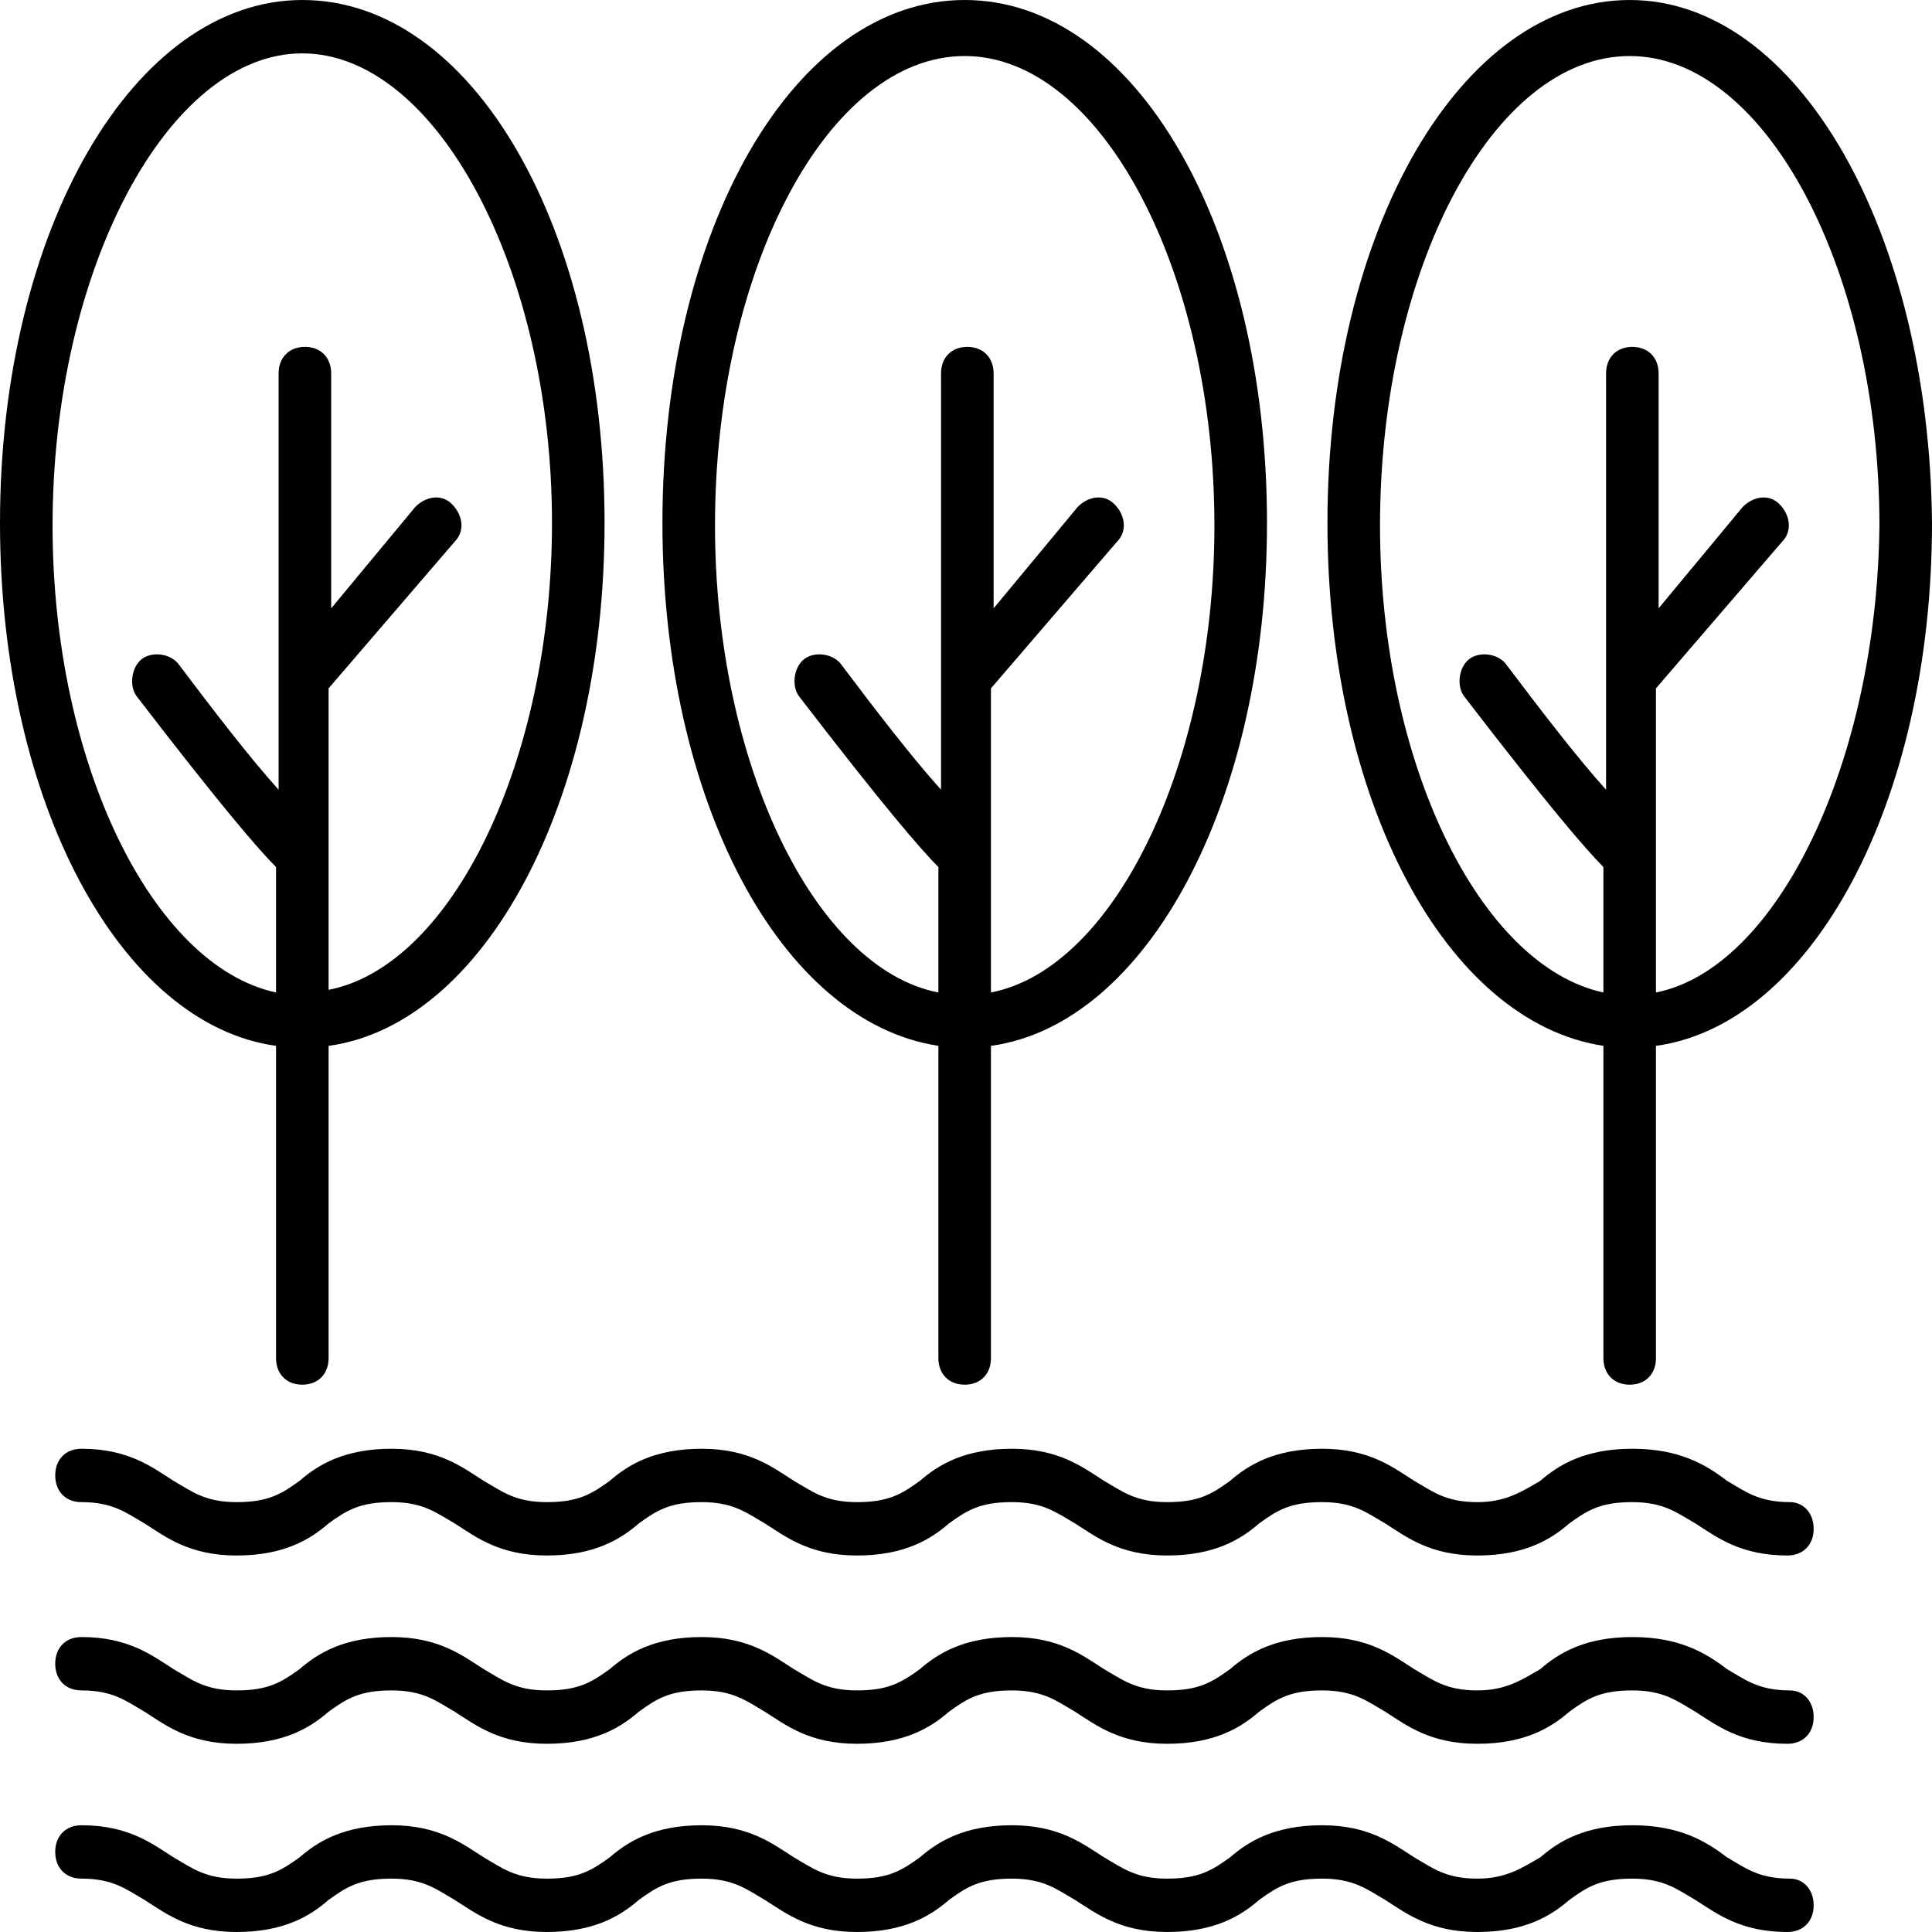 <svg width="24" height="24" viewBox="0 0 24 24" fill="none" xmlns="http://www.w3.org/2000/svg">
<path d="M11.984 17.201C12.18 17.201 12.31 17.069 12.31 16.87V12.992C14.237 12.727 15.739 9.976 15.739 6.496C15.739 2.85 14.106 0 11.984 0C9.861 0 8.229 2.85 8.229 6.496C8.229 9.943 9.698 12.694 11.657 12.992V16.87C11.657 17.069 11.788 17.201 11.984 17.201ZM8.882 6.529C8.882 3.347 10.286 0.696 11.984 0.696C13.682 0.696 15.086 3.381 15.086 6.529C15.086 9.479 13.845 12.031 12.31 12.329V8.551L13.877 6.728C14.008 6.595 13.976 6.397 13.845 6.264C13.714 6.131 13.518 6.165 13.388 6.297L12.343 7.557V4.64C12.343 4.441 12.212 4.309 12.016 4.309C11.82 4.309 11.69 4.441 11.69 4.64V9.81C11.331 9.413 10.873 8.816 10.449 8.253C10.351 8.12 10.122 8.087 9.992 8.186C9.861 8.286 9.829 8.518 9.926 8.65C10.971 10.009 11.428 10.54 11.657 10.771V12.329C10.122 12.031 8.882 9.479 8.882 6.529Z" fill="currentColor"/>
<path d="M20.245 0C18.155 0 16.49 2.85 16.49 6.496C16.49 9.943 17.959 12.694 19.918 12.992V16.87C19.918 17.069 20.049 17.201 20.245 17.201C20.441 17.201 20.571 17.069 20.571 16.87V12.992C22.498 12.727 24 9.976 24 6.496C23.967 2.883 22.335 0 20.245 0ZM20.571 12.329V8.551L22.139 6.728C22.269 6.595 22.237 6.397 22.106 6.264C21.976 6.131 21.78 6.165 21.649 6.297L20.604 7.557V4.64C20.604 4.441 20.473 4.309 20.277 4.309C20.082 4.309 19.951 4.441 19.951 4.64V9.81C19.592 9.413 19.135 8.816 18.71 8.253C18.612 8.12 18.384 8.087 18.253 8.186C18.122 8.286 18.09 8.518 18.188 8.65C19.233 10.009 19.69 10.54 19.918 10.771V12.329C18.384 11.998 17.143 9.479 17.143 6.529C17.143 3.347 18.547 0.696 20.245 0.696C21.943 0.696 23.347 3.381 23.347 6.529C23.314 9.479 22.073 12.031 20.571 12.329Z" fill="currentColor"/>
<path d="M3.429 12.992V16.87C3.429 17.069 3.559 17.201 3.755 17.201C3.951 17.201 4.082 17.069 4.082 16.87V12.992C6.008 12.727 7.51 9.976 7.51 6.496C7.51 2.85 5.878 0 3.755 0C1.665 0 0 2.85 0 6.496C0 9.976 1.502 12.727 3.429 12.992ZM3.755 0.663C5.42 0.663 6.857 3.347 6.857 6.496C6.857 9.446 5.616 11.998 4.082 12.296V8.551L5.649 6.728C5.78 6.595 5.747 6.397 5.616 6.264C5.486 6.131 5.29 6.165 5.159 6.297L4.114 7.557V4.64C4.114 4.441 3.984 4.309 3.788 4.309C3.592 4.309 3.461 4.441 3.461 4.64V9.81C3.102 9.413 2.645 8.816 2.22 8.253C2.122 8.12 1.894 8.087 1.763 8.186C1.633 8.286 1.6 8.518 1.698 8.65C2.743 10.009 3.2 10.54 3.429 10.771V12.329C1.894 11.998 0.653 9.479 0.653 6.529C0.653 3.347 2.09 0.663 3.755 0.663Z" fill="currentColor"/>
<path d="M22.237 18.66C21.845 18.66 21.681 18.527 21.453 18.395C21.192 18.196 20.865 17.997 20.277 17.997C19.69 17.997 19.363 18.196 19.135 18.395C18.906 18.527 18.71 18.66 18.351 18.66C17.959 18.66 17.796 18.527 17.567 18.395C17.306 18.229 17.012 17.997 16.424 17.997C15.837 17.997 15.51 18.196 15.281 18.395C15.053 18.561 14.89 18.66 14.498 18.66C14.106 18.66 13.943 18.527 13.714 18.395C13.453 18.229 13.159 17.997 12.571 17.997C11.983 17.997 11.657 18.196 11.428 18.395C11.2 18.561 11.037 18.66 10.645 18.66C10.253 18.66 10.09 18.527 9.861 18.395C9.6 18.229 9.306 17.997 8.718 17.997C8.13 17.997 7.804 18.196 7.575 18.395C7.347 18.561 7.184 18.66 6.792 18.66C6.4 18.66 6.237 18.527 6.008 18.395C5.747 18.229 5.453 17.997 4.865 17.997C4.277 17.997 3.951 18.196 3.722 18.395C3.494 18.561 3.33 18.66 2.939 18.66C2.547 18.66 2.384 18.527 2.155 18.395C1.894 18.229 1.6 17.997 1.012 17.997C0.816 17.997 0.686 18.13 0.686 18.328C0.686 18.527 0.816 18.66 1.012 18.66C1.404 18.66 1.567 18.793 1.796 18.925C2.057 19.091 2.351 19.323 2.939 19.323C3.526 19.323 3.853 19.124 4.081 18.925C4.31 18.759 4.473 18.66 4.865 18.66C5.257 18.66 5.42 18.793 5.649 18.925C5.91 19.091 6.204 19.323 6.792 19.323C7.379 19.323 7.706 19.124 7.935 18.925C8.163 18.759 8.326 18.66 8.718 18.66C9.11 18.66 9.273 18.793 9.502 18.925C9.763 19.091 10.057 19.323 10.645 19.323C11.232 19.323 11.559 19.124 11.788 18.925C12.016 18.759 12.179 18.66 12.571 18.66C12.963 18.66 13.126 18.793 13.355 18.925C13.616 19.091 13.91 19.323 14.498 19.323C15.086 19.323 15.412 19.124 15.641 18.925C15.869 18.759 16.032 18.66 16.424 18.66C16.816 18.66 16.98 18.793 17.208 18.925C17.469 19.091 17.763 19.323 18.351 19.323C18.939 19.323 19.265 19.124 19.494 18.925C19.722 18.759 19.886 18.66 20.277 18.66C20.669 18.66 20.832 18.793 21.061 18.925C21.322 19.091 21.616 19.323 22.204 19.323C22.4 19.323 22.53 19.19 22.53 18.991C22.53 18.793 22.4 18.66 22.237 18.66Z" fill="currentColor"/>
<path d="M22.237 20.999C21.845 20.999 21.681 20.866 21.453 20.734C21.192 20.535 20.865 20.336 20.277 20.336C19.69 20.336 19.363 20.535 19.135 20.734C18.906 20.866 18.71 20.999 18.351 20.999C17.959 20.999 17.796 20.866 17.567 20.734C17.306 20.568 17.012 20.336 16.424 20.336C15.837 20.336 15.51 20.535 15.281 20.734C15.053 20.899 14.89 20.999 14.498 20.999C14.106 20.999 13.943 20.866 13.714 20.734C13.453 20.568 13.159 20.336 12.571 20.336C11.983 20.336 11.657 20.535 11.428 20.734C11.2 20.899 11.037 20.999 10.645 20.999C10.253 20.999 10.09 20.866 9.861 20.734C9.6 20.568 9.306 20.336 8.718 20.336C8.13 20.336 7.804 20.535 7.575 20.734C7.347 20.899 7.184 20.999 6.792 20.999C6.4 20.999 6.237 20.866 6.008 20.734C5.747 20.568 5.453 20.336 4.865 20.336C4.277 20.336 3.951 20.535 3.722 20.734C3.494 20.899 3.33 20.999 2.939 20.999C2.547 20.999 2.384 20.866 2.155 20.734C1.894 20.568 1.6 20.336 1.012 20.336C0.816 20.336 0.686 20.468 0.686 20.667C0.686 20.866 0.816 20.999 1.012 20.999C1.404 20.999 1.567 21.131 1.796 21.264C2.057 21.43 2.351 21.662 2.939 21.662C3.526 21.662 3.853 21.463 4.081 21.264C4.31 21.098 4.473 20.999 4.865 20.999C5.257 20.999 5.42 21.131 5.649 21.264C5.91 21.43 6.204 21.662 6.792 21.662C7.379 21.662 7.706 21.463 7.935 21.264C8.163 21.098 8.326 20.999 8.718 20.999C9.11 20.999 9.273 21.131 9.502 21.264C9.763 21.43 10.057 21.662 10.645 21.662C11.232 21.662 11.559 21.463 11.788 21.264C12.016 21.098 12.179 20.999 12.571 20.999C12.963 20.999 13.126 21.131 13.355 21.264C13.616 21.43 13.91 21.662 14.498 21.662C15.086 21.662 15.412 21.463 15.641 21.264C15.869 21.098 16.032 20.999 16.424 20.999C16.816 20.999 16.98 21.131 17.208 21.264C17.469 21.43 17.763 21.662 18.351 21.662C18.939 21.662 19.265 21.463 19.494 21.264C19.722 21.098 19.886 20.999 20.277 20.999C20.669 20.999 20.832 21.131 21.061 21.264C21.322 21.43 21.616 21.662 22.204 21.662C22.4 21.662 22.53 21.529 22.53 21.33C22.53 21.131 22.4 20.999 22.237 20.999Z" fill="currentColor"/>
<path d="M22.237 23.337C21.845 23.337 21.681 23.204 21.453 23.072C21.192 22.873 20.865 22.674 20.277 22.674C19.69 22.674 19.363 22.873 19.135 23.072C18.906 23.204 18.71 23.337 18.351 23.337C17.959 23.337 17.796 23.204 17.567 23.072C17.306 22.906 17.012 22.674 16.424 22.674C15.837 22.674 15.51 22.873 15.281 23.072C15.053 23.237 14.89 23.337 14.498 23.337C14.106 23.337 13.943 23.204 13.714 23.072C13.453 22.906 13.159 22.674 12.571 22.674C11.983 22.674 11.657 22.873 11.428 23.072C11.2 23.237 11.037 23.337 10.645 23.337C10.253 23.337 10.09 23.204 9.861 23.072C9.6 22.906 9.306 22.674 8.718 22.674C8.13 22.674 7.804 22.873 7.575 23.072C7.347 23.237 7.184 23.337 6.792 23.337C6.4 23.337 6.237 23.204 6.008 23.072C5.747 22.906 5.453 22.674 4.865 22.674C4.277 22.674 3.951 22.873 3.722 23.072C3.494 23.237 3.33 23.337 2.939 23.337C2.547 23.337 2.384 23.204 2.155 23.072C1.894 22.906 1.6 22.674 1.012 22.674C0.816 22.674 0.686 22.806 0.686 23.005C0.686 23.204 0.816 23.337 1.012 23.337C1.404 23.337 1.567 23.469 1.796 23.602C2.057 23.767 2.351 24 2.939 24C3.526 24 3.853 23.801 4.081 23.602C4.31 23.436 4.473 23.337 4.865 23.337C5.257 23.337 5.42 23.469 5.649 23.602C5.91 23.767 6.204 24 6.792 24C7.379 24 7.706 23.801 7.935 23.602C8.163 23.436 8.326 23.337 8.718 23.337C9.11 23.337 9.273 23.469 9.502 23.602C9.763 23.767 10.057 24 10.645 24C11.232 24 11.559 23.801 11.788 23.602C12.016 23.436 12.179 23.337 12.571 23.337C12.963 23.337 13.126 23.469 13.355 23.602C13.616 23.767 13.91 24 14.498 24C15.086 24 15.412 23.801 15.641 23.602C15.869 23.436 16.032 23.337 16.424 23.337C16.816 23.337 16.98 23.469 17.208 23.602C17.469 23.767 17.763 24 18.351 24C18.939 24 19.265 23.801 19.494 23.602C19.722 23.436 19.886 23.337 20.277 23.337C20.669 23.337 20.832 23.469 21.061 23.602C21.322 23.767 21.616 24 22.204 24C22.4 24 22.53 23.867 22.53 23.668C22.53 23.469 22.4 23.337 22.237 23.337Z" fill="currentColor"/>
</svg>
